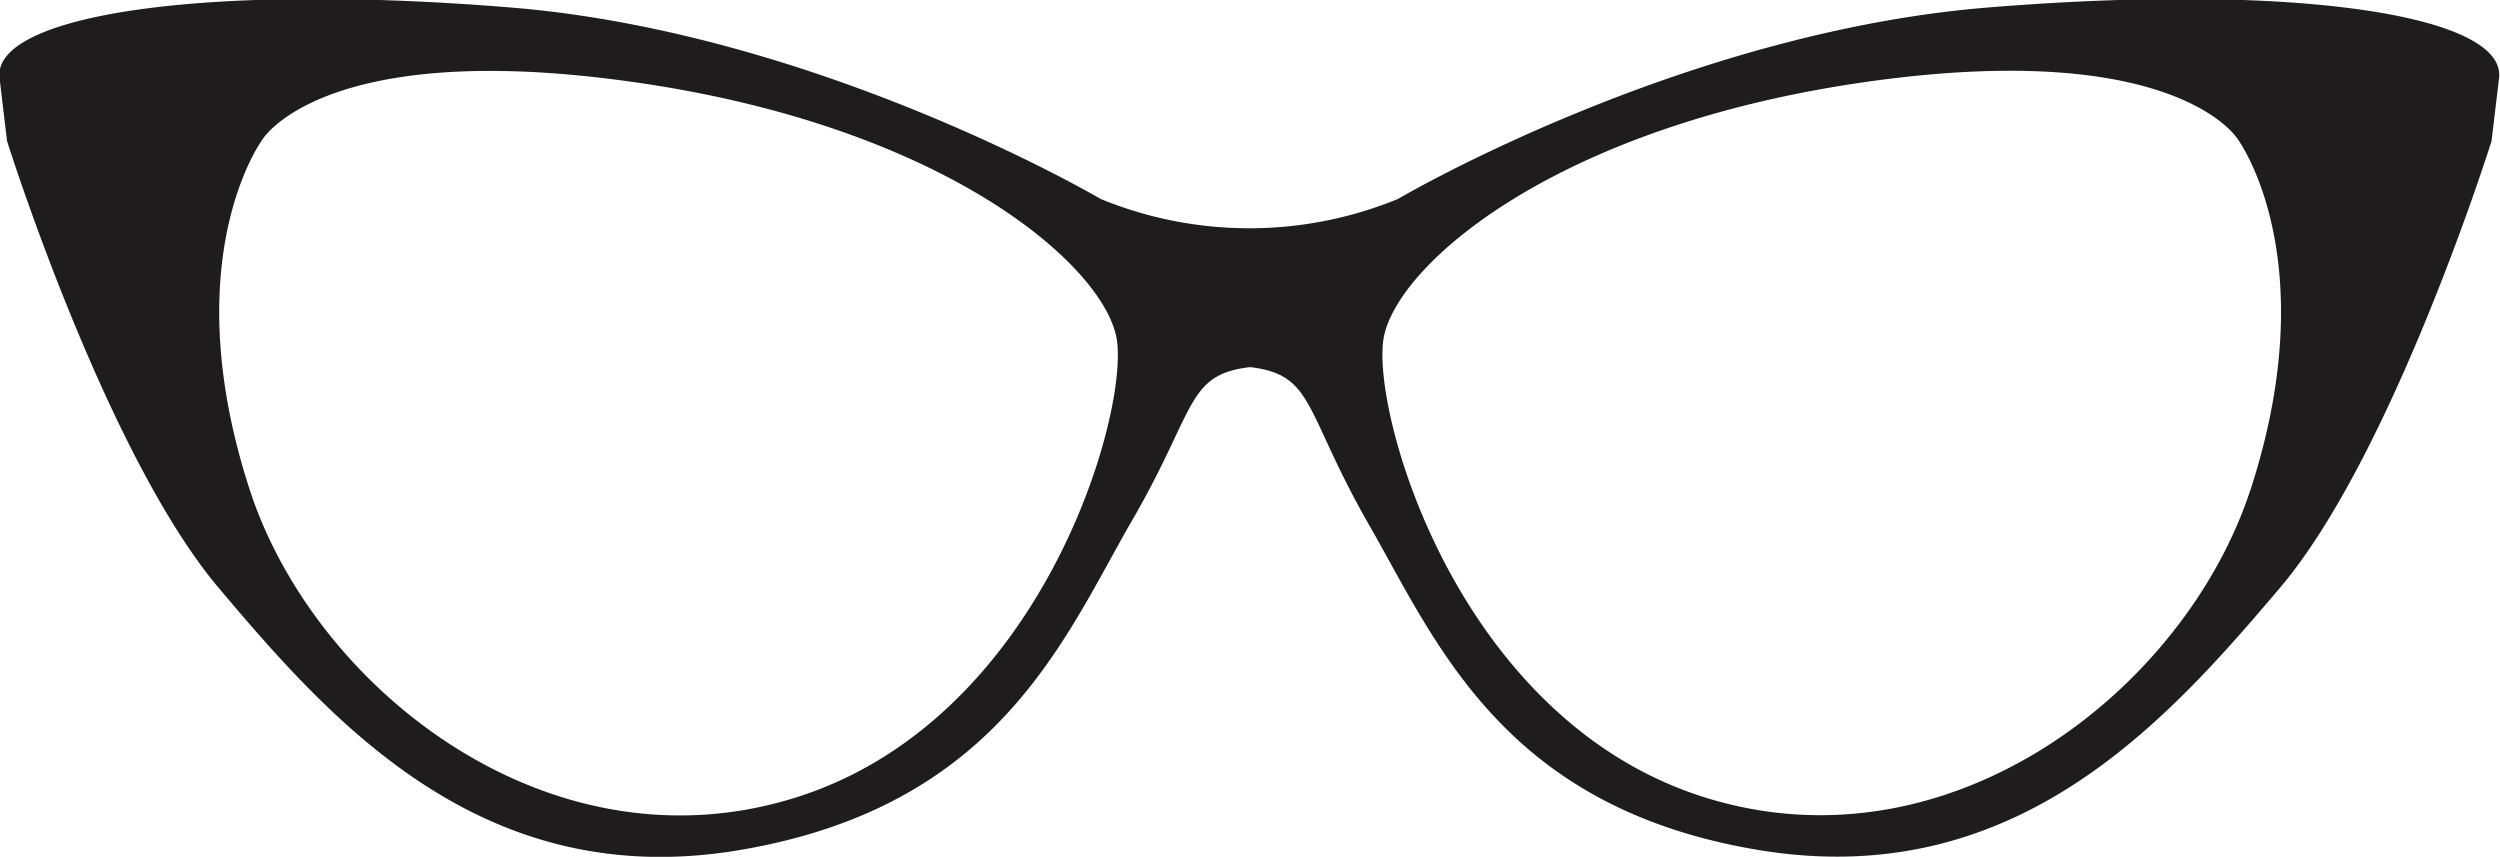 <svg id="Layer_1" data-name="Layer 1" xmlns="http://www.w3.org/2000/svg" viewBox="0 0 106.3 36.43"><defs><style>.cls-1{fill:#1f1c1d;}</style></defs><title>h-109</title><path class="cls-1" d="M297.91,418.27c2.73.32,2.28,1.81,5,6.6,2.89,5,5.68,12.11,16.61,13.93s17.36-5.46,22.18-11.14,9-19,9-19l.32-2.68c.32-2.68-8.68-4.07-21.75-3s-25.07,8.14-25.07,8.14a16.65,16.65,0,0,1-12.64,0s-12-7.07-25.07-8.14-22.07.32-21.75,3l.32,2.68s4.18,13.29,9,19,11.25,13,22.18,11.14,13.71-8.89,16.61-13.93C295.64,420.08,295.18,418.59,297.91,418.27Zm42.54,5.21c-2.75,8.44-12.75,16.39-23.25,13.07s-14.14-16.39-13.61-19.5,7.32-9.07,20.68-10.93c13.07-1.82,15.64,2.46,15.64,2.46S343.66,413.63,340.45,423.49Zm-84.53-14.89s2.57-4.29,15.64-2.46c13.36,1.86,20.14,7.82,20.68,10.93s-3.11,16.18-13.61,19.5-20.5-4.63-23.25-13.07C252.17,413.63,255.92,408.59,255.92,408.59Z" transform="translate(-244.76 -402.66)"/></svg>